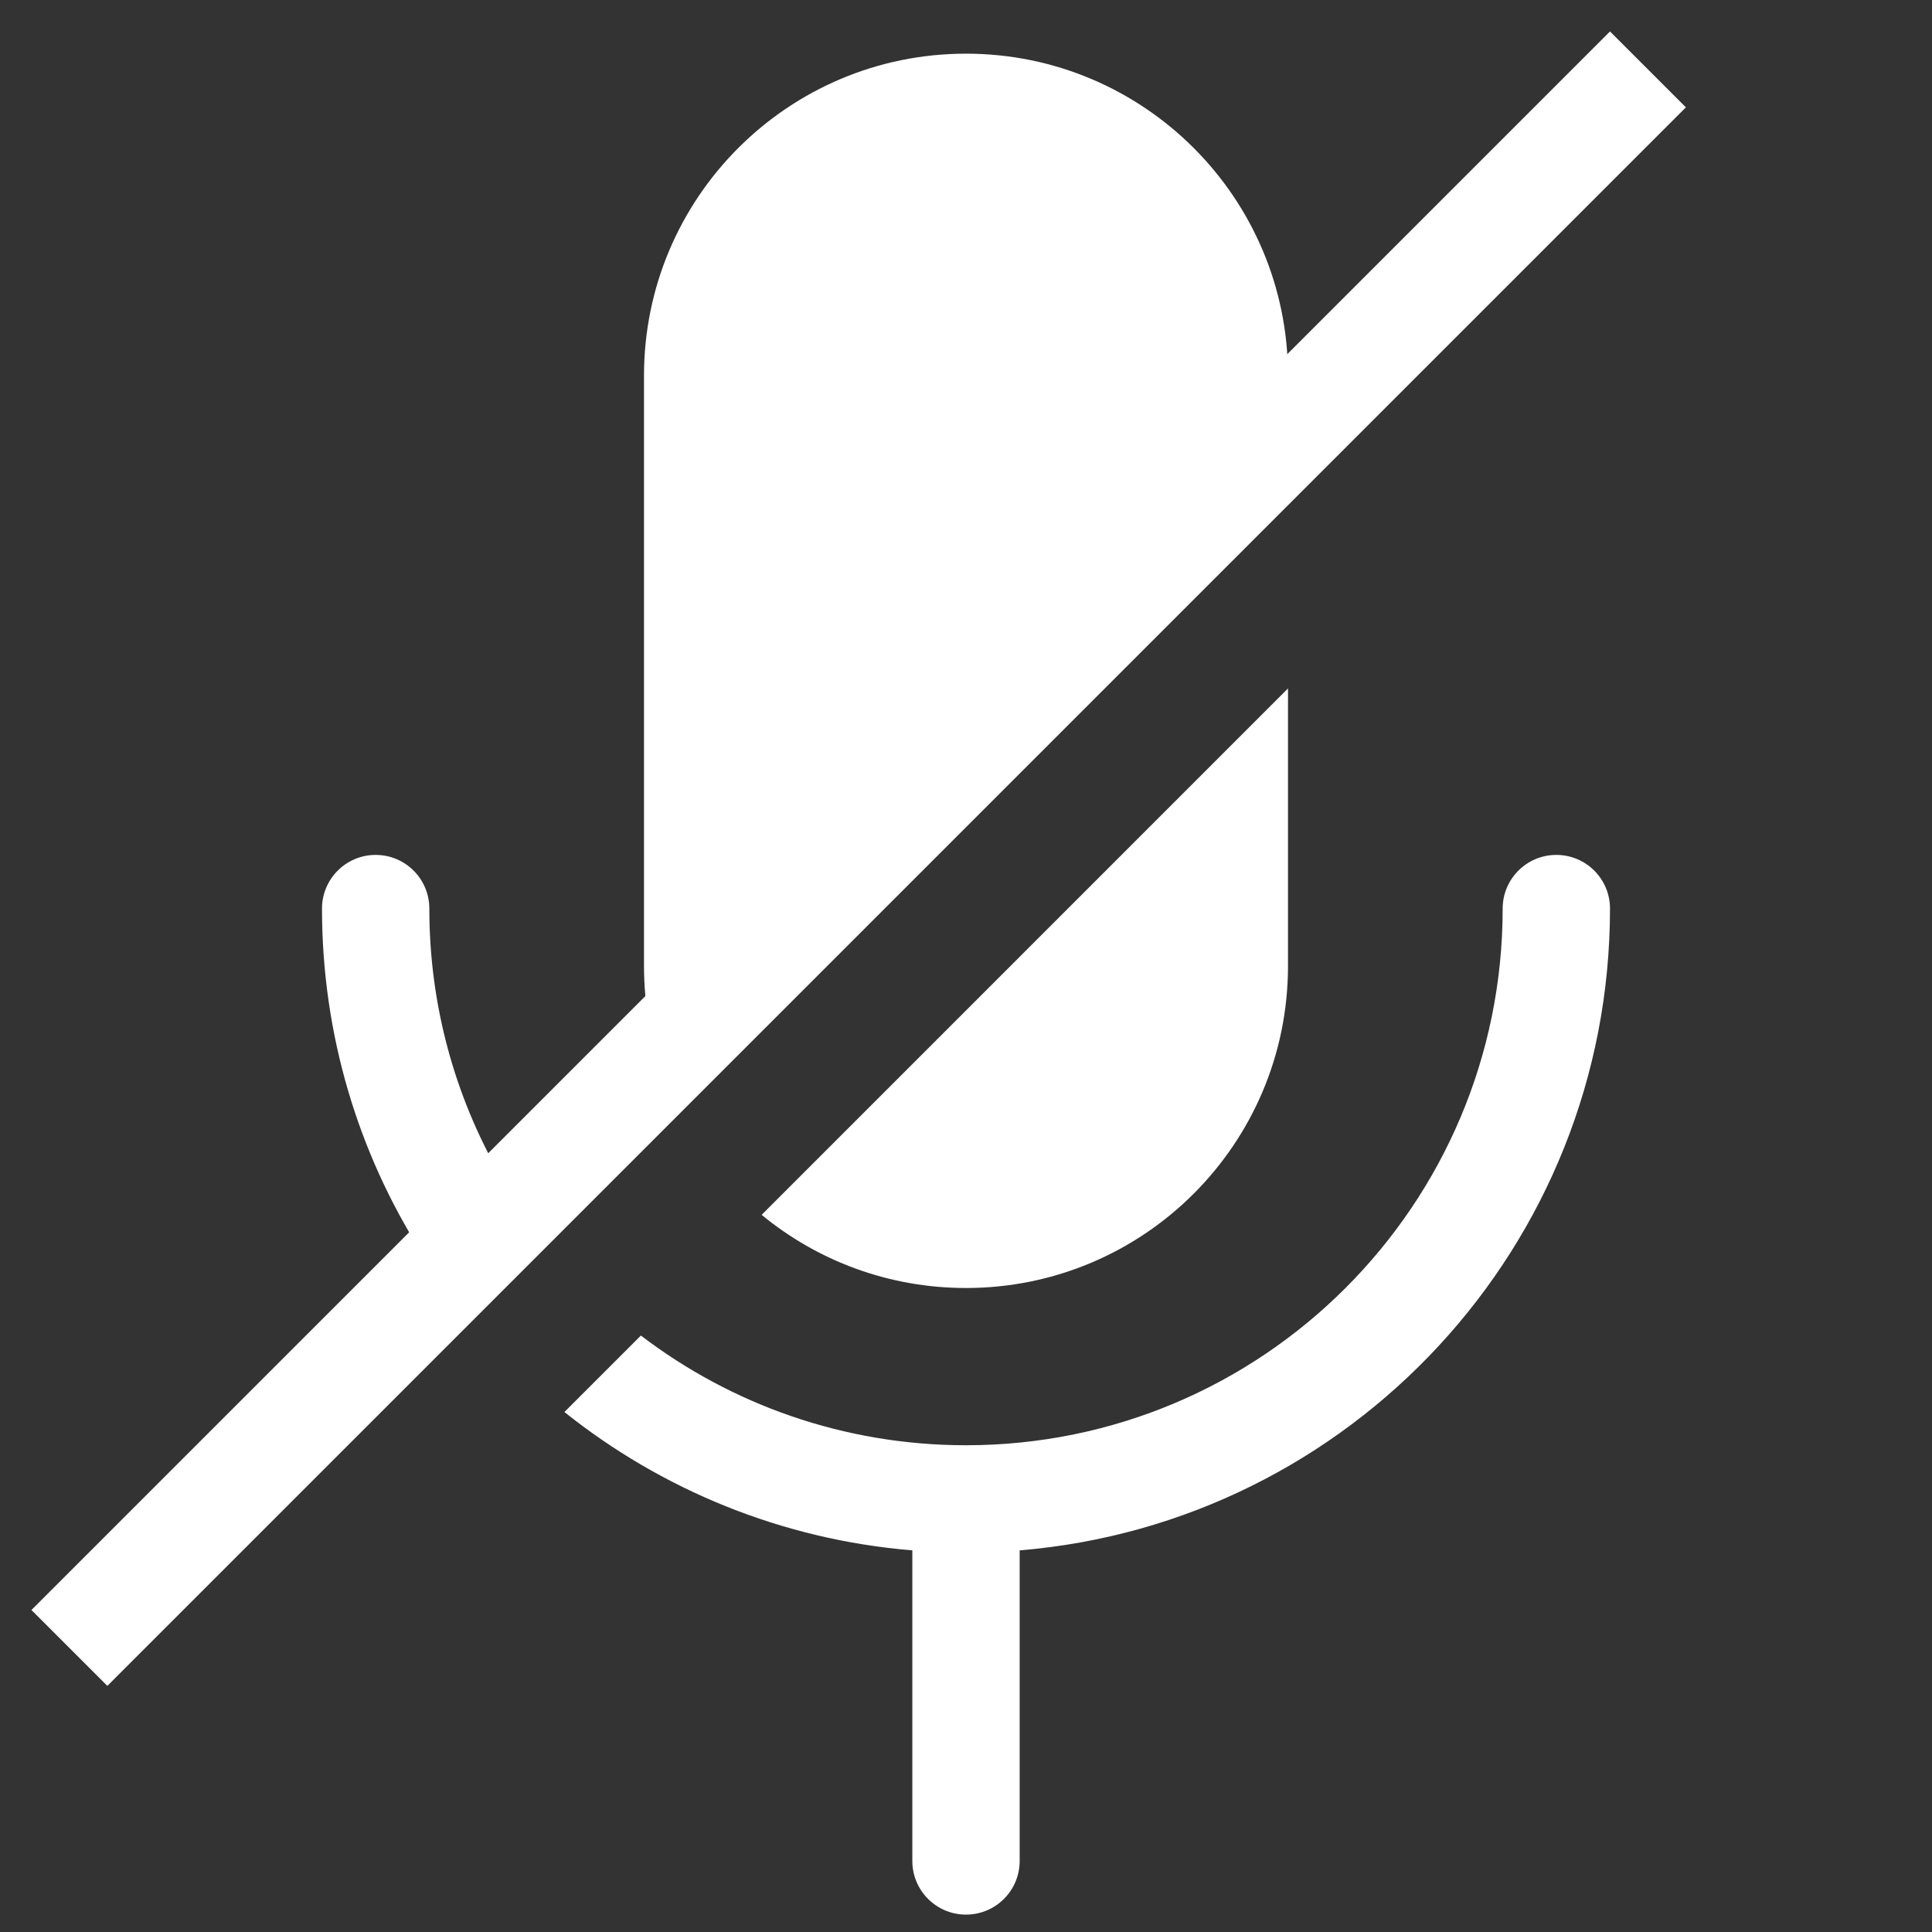 <svg width="36" height="36" viewBox="0 0 36 36" fill="none" xmlns="http://www.w3.org/2000/svg">
<rect x="0" y="0" width="36" height="36" fill="#333333" stroke="none"/>
<path fill-rule="evenodd" clip-rule="evenodd" d="M24 7.172V7C24 3.686 21.314 1 18 1C14.686 1 12 3.686 12 7V18C12 18.367 12.033 18.727 12.096 19.076L24 7.172ZM14.192 22.637L24 12.828V18C24 21.314 21.314 24 18 24C16.554 24 15.228 23.489 14.192 22.637ZM9.303 21.869C8.474 20.412 8 18.726 8 16.93C8 16.377 7.552 15.93 7 15.93C6.448 15.93 6 16.377 6 16.93C6 19.281 6.676 21.475 7.845 23.326L9.303 21.869ZM10.517 26.311L11.942 24.886C13.623 26.168 15.723 26.93 18 26.93C23.523 26.93 28 22.452 28 16.93C28 16.377 28.448 15.93 29 15.93C29.552 15.93 30 16.377 30 16.93C30 23.22 25.159 28.38 19 28.889V34.676C19 35.229 18.552 35.676 18 35.676C17.448 35.676 17 35.229 17 34.676V28.889C14.559 28.687 12.325 27.755 10.517 26.311Z" fill="white"/>
<path d="M30 2L2 30" stroke="white" stroke-width="2" stroke-linecap="square"/>
</svg>
